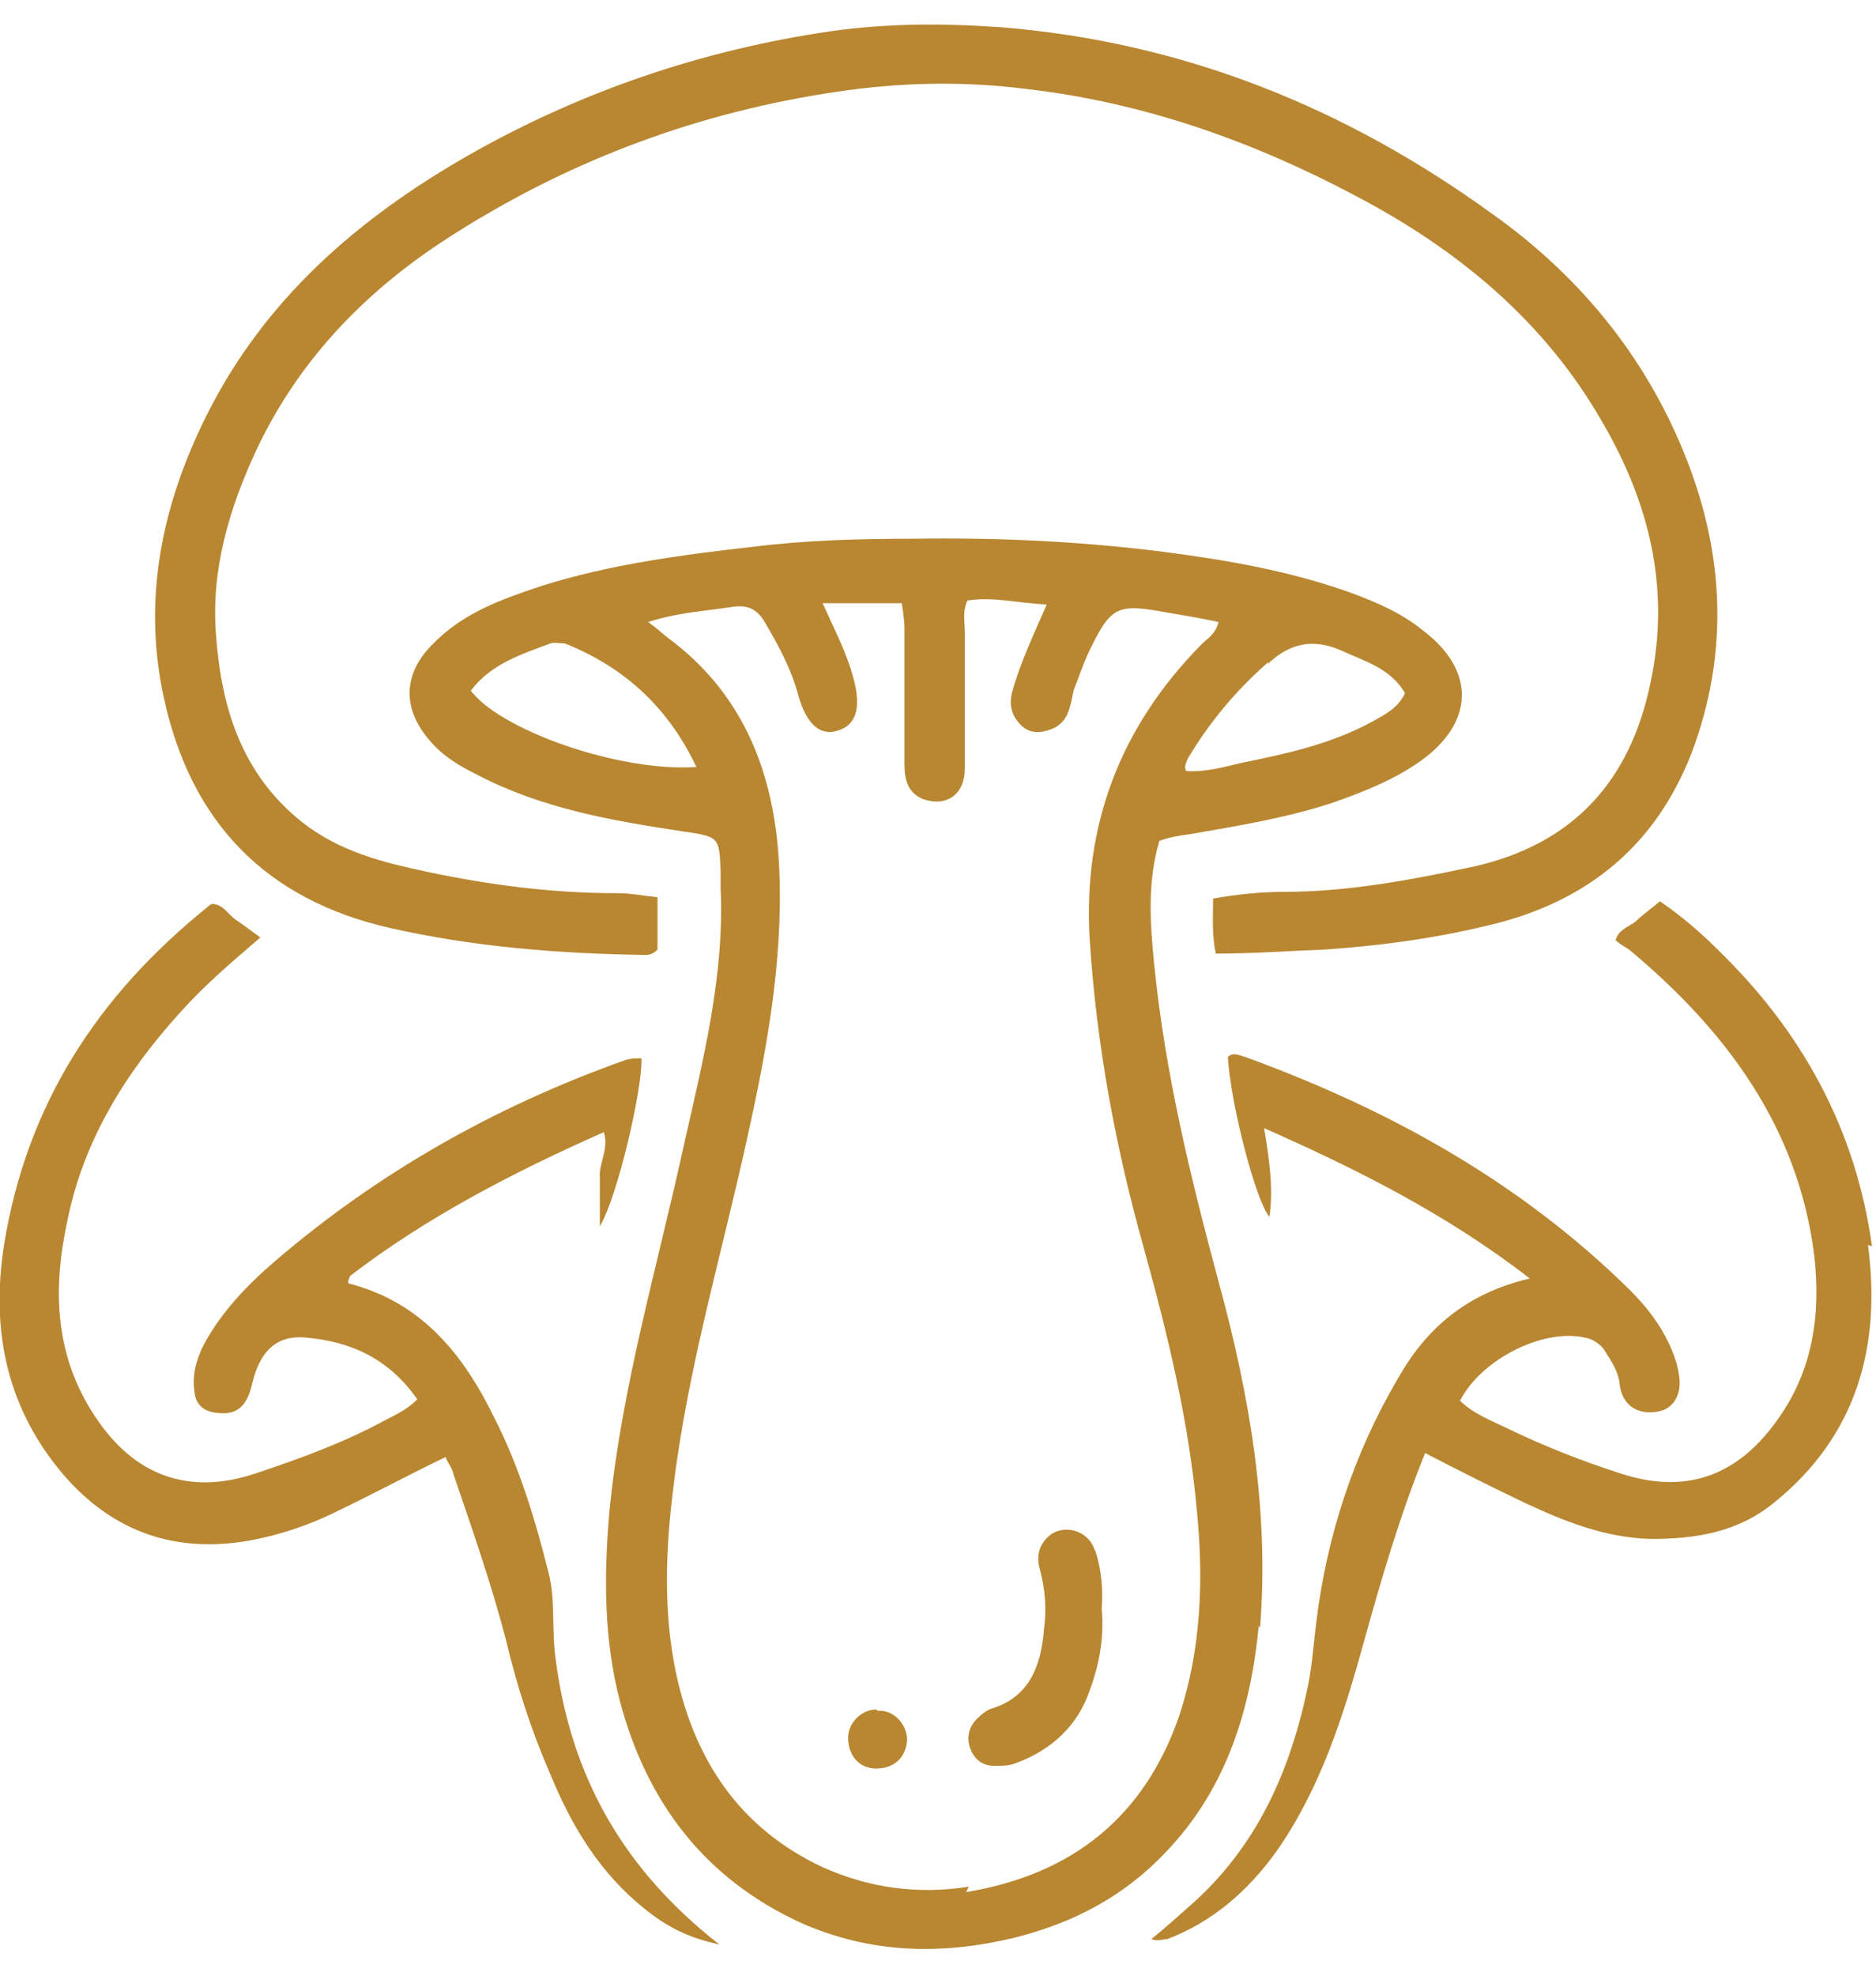 <?xml version="1.0" encoding="UTF-8"?>
<svg id="Layer_1" data-name="Layer 1" xmlns="http://www.w3.org/2000/svg" width=".19in" height=".2in" viewBox="0 0 13.98 14.35">
  <defs>
    <style>
      .cls-1 {
        fill: #b98731;
      }
    </style>
  </defs>
  <path class="cls-1" d="M9.39,11.94c.07-.88-.08-1.74-.31-2.58-.21-.78-.4-1.56-.48-2.37-.03-.3-.05-.61,.04-.91,.08-.03,.16-.04,.23-.05,.35-.06,.71-.12,1.05-.23,.23-.08,.46-.17,.66-.31,.41-.29,.42-.68,.02-.98-.16-.13-.35-.21-.54-.28-.45-.16-.91-.24-1.37-.3-.62-.08-1.25-.11-1.88-.1-.4,0-.8,.01-1.2,.06-.53,.06-1.06,.13-1.57,.29-.3,.1-.59,.2-.82,.44-.22,.22-.22,.48-.02,.71,.1,.12,.22,.19,.36,.26,.48,.25,1,.34,1.53,.42,.27,.04,.27,.04,.28,.3,0,.04,0,.08,0,.12,.03,.65-.13,1.28-.27,1.9-.2,.92-.47,1.82-.56,2.76-.04,.47-.04,.94,.08,1.4,.2,.75,.63,1.32,1.35,1.65,.52,.23,1.05,.24,1.59,.11,.44-.11,.82-.31,1.13-.64,.45-.47,.63-1.06,.69-1.68Zm.06-7.18c.16-.15,.33-.19,.54-.1,.17,.08,.37,.13,.48,.32-.05,.11-.15,.16-.24,.21-.31,.17-.64,.24-.98,.31-.13,.03-.27,.07-.41,.06-.02-.03,0-.06,.01-.09,.16-.27,.36-.51,.6-.72Zm-5.94,.2c.15-.2,.38-.27,.59-.35,.03-.01,.08,0,.11,0,.45,.18,.77,.48,.98,.92-.58,.04-1.48-.28-1.69-.58Zm3.71,8.91c-.38,.06-.75,.01-1.1-.15-.61-.29-.94-.79-1.08-1.43-.1-.47-.08-.94-.02-1.41,.11-.9,.37-1.76,.56-2.64,.15-.68,.27-1.37,.22-2.07-.05-.64-.28-1.2-.82-1.6-.04-.03-.08-.07-.15-.12,.22-.07,.41-.08,.61-.11,.12-.02,.2,0,.27,.13,.1,.17,.19,.34,.24,.53,.06,.21,.16,.3,.29,.26,.14-.04,.18-.17,.12-.39-.05-.19-.14-.36-.23-.56h.59s.02,.12,.02,.18c0,.34,0,.68,0,1.01,0,.12,.02,.22,.14,.27,.18,.06,.31-.04,.31-.23,0-.34,0-.68,0-1.01,0-.08-.02-.16,.02-.24,.19-.03,.38,.02,.59,.03-.1,.23-.2,.44-.26,.66-.02,.1,0,.17,.07,.24,.06,.06,.14,.06,.22,.03,.06-.02,.11-.07,.13-.13,.02-.05,.03-.11,.04-.16,.04-.1,.07-.19,.11-.28,.17-.35,.21-.37,.59-.3,.12,.02,.24,.04,.38,.07-.02,.09-.08,.12-.13,.17-.6,.61-.88,1.34-.83,2.19,.05,.78,.19,1.54,.4,2.29,.18,.65,.34,1.3,.4,1.98,.05,.51,.03,1.02-.13,1.51-.26,.76-.8,1.19-1.59,1.32Z"/>
  <path class="cls-1" d="M2.91,6.73c.62,.14,1.25,.19,1.89,.2,.03,0,.06,0,.1-.04v-.39c-.1-.01-.2-.03-.3-.03-.48,0-.95-.06-1.42-.16-.33-.07-.65-.15-.93-.37-.45-.36-.6-.85-.64-1.39-.04-.49,.1-.95,.3-1.38,.33-.7,.85-1.22,1.49-1.62,.87-.55,1.82-.9,2.84-1.05,.47-.07,.94-.08,1.41-.02,.87,.1,1.69,.39,2.46,.8,.76,.4,1.4,.93,1.83,1.68,.35,.6,.51,1.24,.36,1.94-.15,.73-.57,1.2-1.31,1.37-.47,.1-.94,.19-1.42,.19-.18,0-.36,.02-.53,.05,0,.14-.01,.27,.02,.41,.28,0,.54-.02,.81-.03,.44-.03,.87-.09,1.3-.2,.72-.19,1.21-.63,1.46-1.33,.27-.77,.2-1.52-.11-2.24-.3-.7-.78-1.27-1.4-1.71C10.03,.62,8.82,.13,7.46,.02c-.43-.03-.85-.03-1.27,.03-.96,.14-1.87,.45-2.71,.93-.82,.47-1.51,1.07-1.94,1.93-.33,.66-.48,1.36-.32,2.1,.2,.93,.76,1.51,1.69,1.72Z"/>
  <path class="cls-1" d="M13.95,9.1c-.12-.87-.52-1.6-1.15-2.21-.13-.13-.27-.25-.43-.36-.07,.06-.13,.1-.18,.15-.05,.04-.13,.06-.15,.14,.03,.03,.07,.05,.1,.07,.72,.6,1.26,1.32,1.38,2.28,.05,.44-.01,.86-.28,1.23-.3,.42-.69,.55-1.17,.39-.28-.09-.56-.2-.83-.33-.12-.06-.26-.11-.36-.21,.16-.31,.62-.54,.93-.47,.06,.01,.12,.05,.15,.1,.05,.08,.1,.15,.11,.25,.02,.16,.14,.23,.29,.2,.11-.02,.18-.13,.15-.28-.01-.08-.04-.15-.07-.22-.07-.15-.17-.28-.29-.4-.82-.81-1.8-1.35-2.87-1.74-.04-.01-.09-.04-.13,0,.02,.35,.21,1.08,.31,1.19,.03-.21,0-.42-.04-.66,.7,.31,1.36,.64,1.98,1.12-.47,.11-.77,.37-.98,.74-.33,.56-.53,1.17-.61,1.81-.02,.16-.03,.31-.06,.47-.13,.64-.38,1.21-.88,1.65-.09,.08-.19,.17-.29,.25,.05,.02,.09,0,.12,0,.34-.13,.6-.36,.81-.65,.33-.47,.5-1.01,.65-1.55,.13-.47,.27-.95,.46-1.42,.25,.13,.49,.25,.74,.37,.3,.14,.6,.26,.94,.27,.34,0,.65-.05,.92-.27,.62-.5,.8-1.17,.7-1.92Z"/>
  <path class="cls-1" d="M4.14,12.17c-.03-.21,0-.43-.05-.63-.1-.4-.22-.8-.41-1.17-.23-.47-.54-.85-1.07-.99-.02,0-.02-.02,0-.06,.56-.43,1.21-.77,1.89-1.07,.04,.13-.04,.23-.03,.34,0,.1,0,.21,0,.36,.13-.21,.32-1.03,.31-1.25-.05,0-.09,0-.14,.02-.95,.34-1.82,.83-2.59,1.49-.21,.18-.4,.38-.53,.62-.06,.12-.09,.23-.07,.36,.01,.09,.07,.14,.16,.15,.15,.02,.23-.04,.27-.22,.06-.25,.19-.36,.4-.34,.34,.03,.62,.16,.83,.46-.07,.07-.15,.11-.23,.15-.31,.17-.64,.29-.97,.4-.5,.17-.91,.02-1.2-.42-.3-.45-.32-.94-.21-1.45,.12-.61,.44-1.12,.85-1.57,.18-.2,.38-.37,.59-.55-.07-.05-.12-.09-.18-.13-.06-.04-.09-.11-.17-.12-.02,0-.03,.01-.04,.02C.73,7.23,.2,8.04,.03,9.09c-.1,.64,.02,1.22,.45,1.72,.35,.4,.79,.57,1.33,.49,.25-.04,.49-.12,.71-.23,.27-.13,.53-.27,.8-.4,.02,.05,.05,.08,.06,.13,.14,.41,.28,.81,.39,1.23,.08,.34,.19,.68,.33,1,.16,.39,.37,.74,.71,1.01,.15,.12,.31,.21,.55,.26-.73-.57-1.11-1.27-1.22-2.13Z"/>
  <path class="cls-1" d="M8.16,11.37c-.04-.14-.2-.2-.32-.13-.1,.07-.12,.17-.09,.27,.04,.15,.05,.3,.03,.44-.02,.26-.1,.5-.38,.59-.04,.01-.08,.04-.12,.08-.06,.06-.08,.14-.05,.22,.03,.08,.09,.13,.18,.13,.06,0,.11,0,.16-.02,.27-.1,.46-.28,.55-.54,.07-.19,.11-.39,.09-.61,.01-.14,0-.29-.05-.44Z"/>
  <path class="cls-1" d="M6.53,12.55c-.11,0-.21,.1-.21,.21,0,.13,.08,.23,.21,.23,.13,0,.22-.08,.23-.21,0-.12-.1-.23-.22-.22Z"/>
</svg>